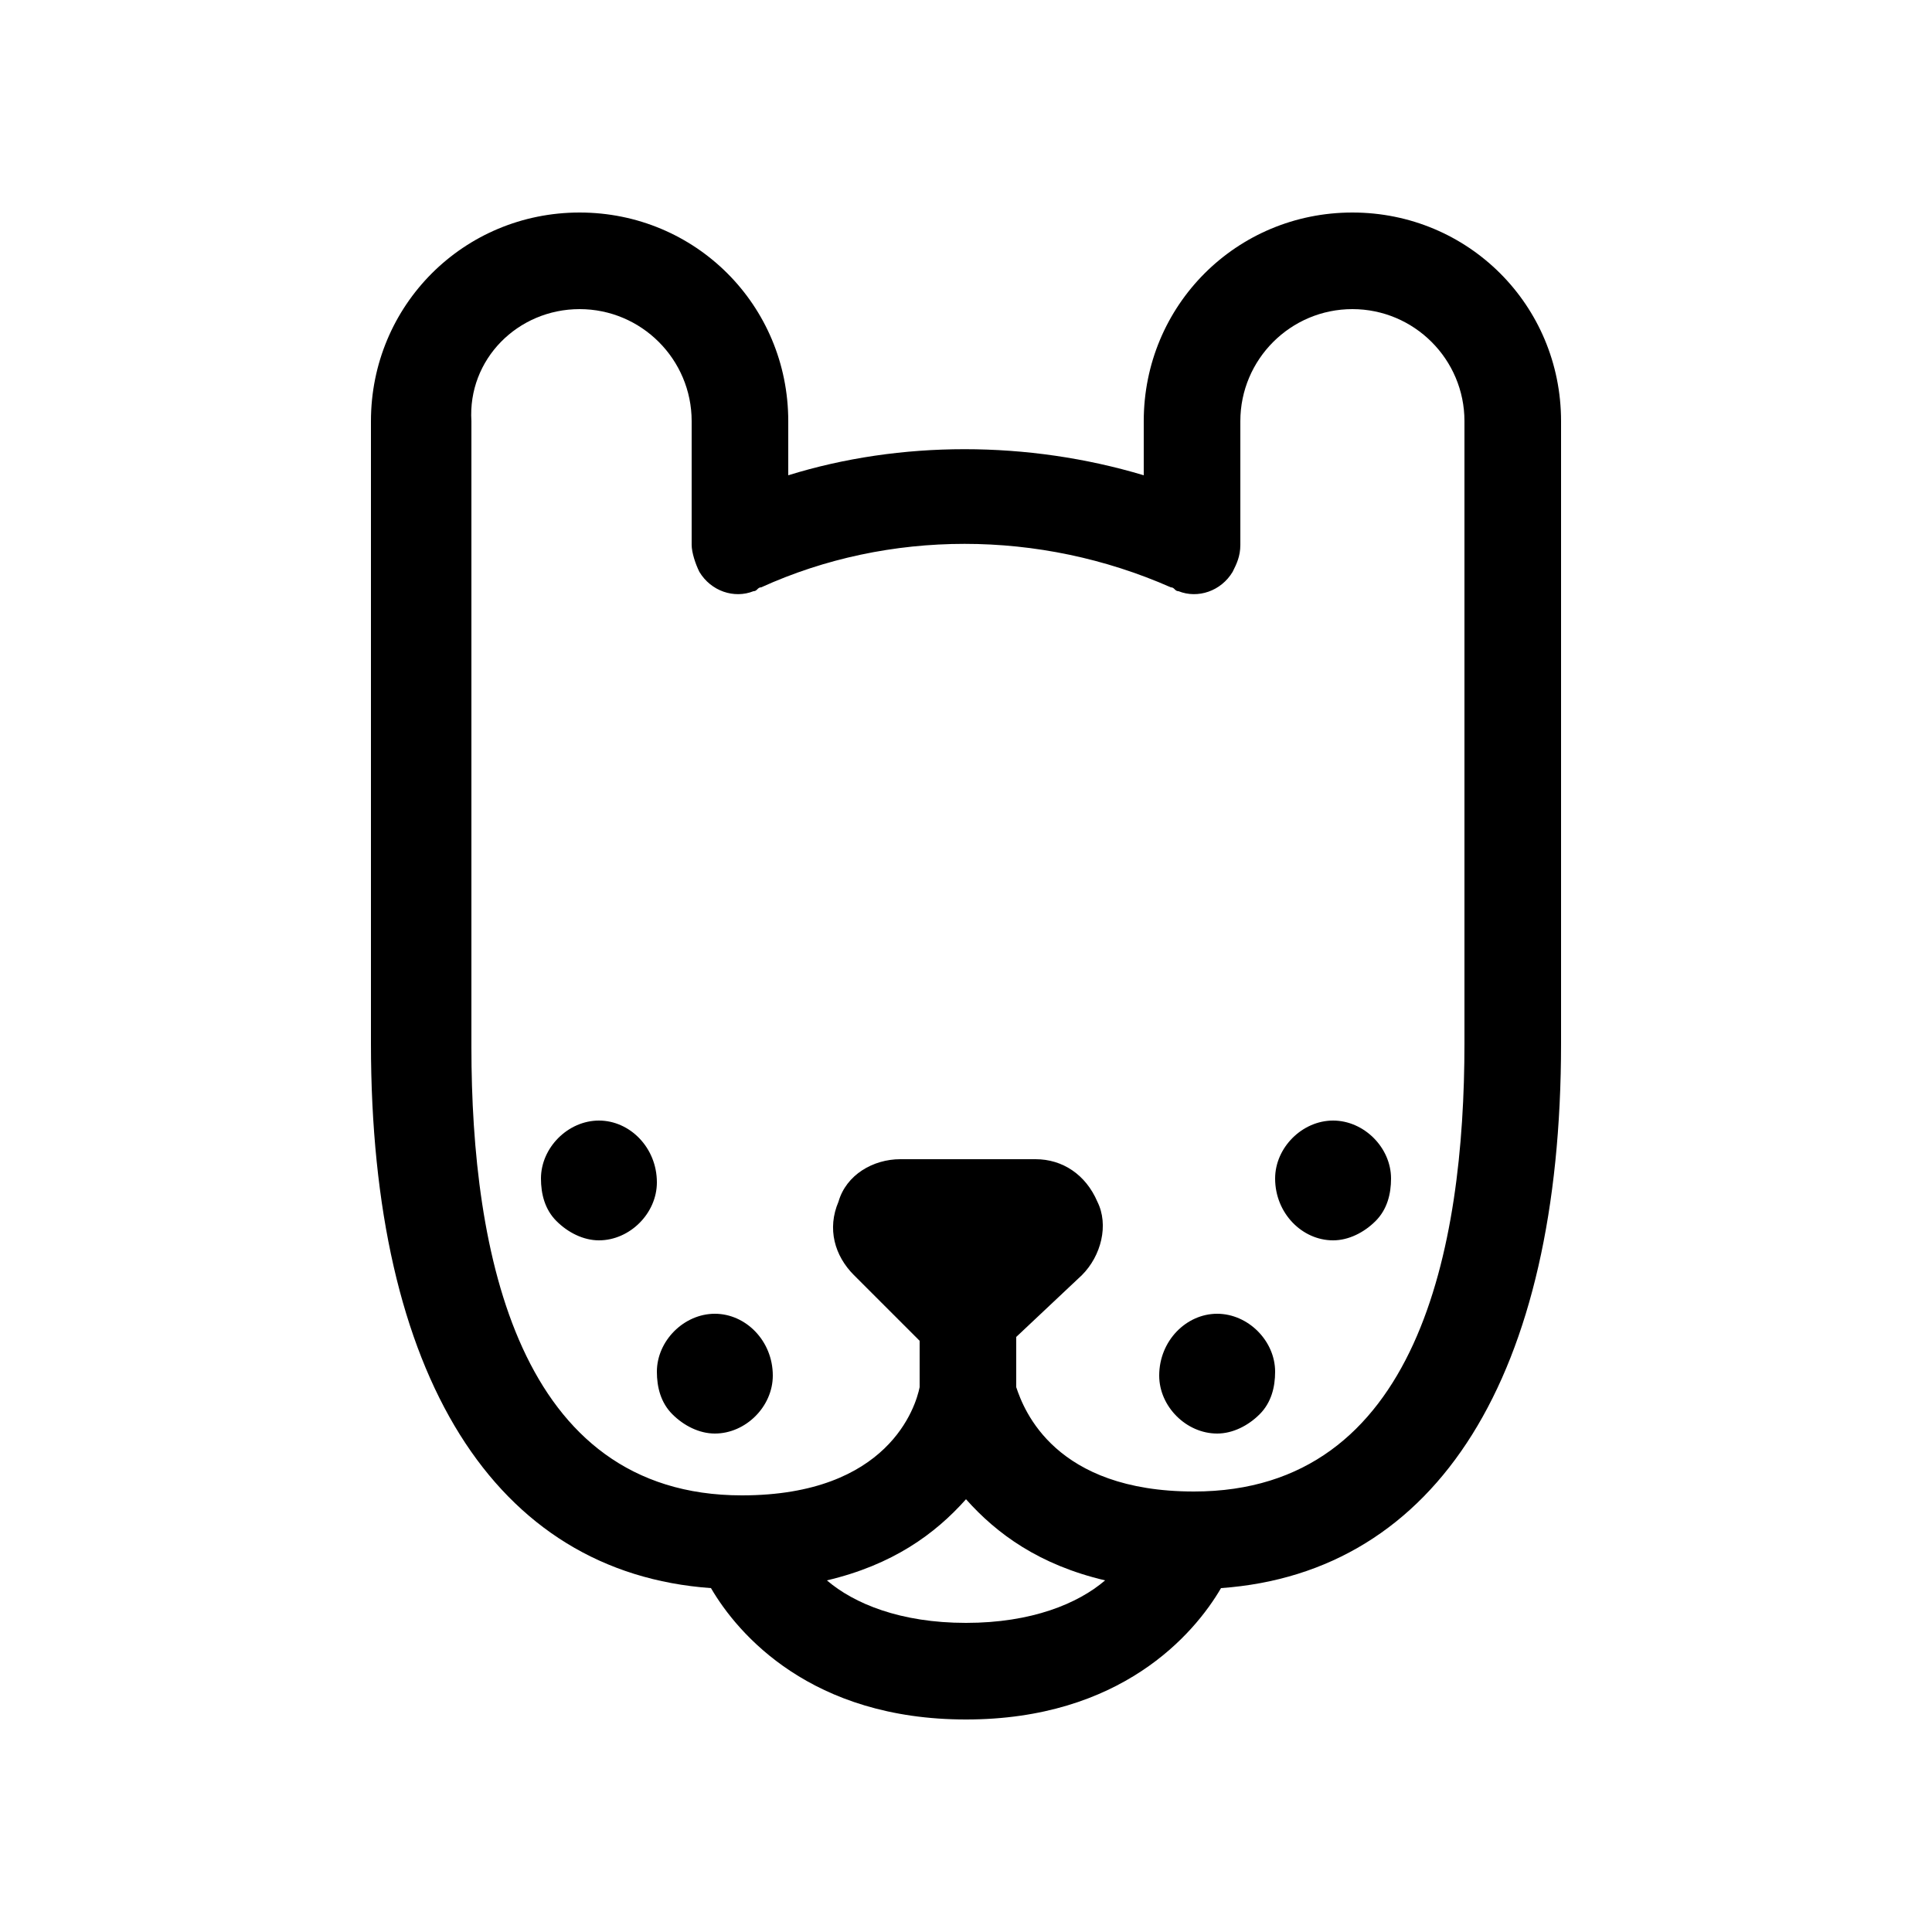 <svg height='300px' width='300px'  fill="#000000" xmlns="http://www.w3.org/2000/svg" xmlns:xlink="http://www.w3.org/1999/xlink" version="1.1" x="0px" y="0px" viewBox="0 0 50 50" enable-background="new 0 0 50 50" xml:space="preserve"><g><path d="M29.6,10.9l0,1.4c-3-0.9-6.3-0.9-9.2,0l0-1.4c0-3-2.4-5.4-5.4-5.4c-3,0-5.4,2.4-5.4,5.4V27c0,8.6,3.2,13.7,8.8,14.1   c0.7,1.2,2.6,3.4,6.6,3.4c4,0,5.9-2.2,6.6-3.4c5.6-0.4,8.8-5.5,8.8-14.1V10.9c0-3-2.4-5.4-5.4-5.4C32,5.5,29.6,7.9,29.6,10.9z    M21.4,40.9c1.7-0.4,2.8-1.2,3.6-2.1c0.8,0.9,1.9,1.7,3.6,2.1C27.9,41.5,26.7,42,25,42C23.3,42,22.1,41.5,21.4,40.9z M31.9,14.8   c0.1-0.2,0.2-0.4,0.2-0.7l0-3.2C32.1,9.3,33.4,8,35,8c1.6,0,2.9,1.3,2.9,2.9V27c0,5.3-1.2,11.6-7,11.6c-3.6,0-4.4-2.1-4.6-2.7   c0-0.1,0-0.1,0-0.2v-1.1c0,0,0,0,0,0c0,0,0,0,0,0L28,33c0.5-0.5,0.7-1.3,0.4-1.9c-0.3-0.7-0.9-1.1-1.6-1.1h-3.5   c-0.7,0-1.4,0.4-1.6,1.1c-0.3,0.7-0.1,1.4,0.4,1.9l1.7,1.7c0,0,0,0,0,0c0,0,0,0,0,0v1.2c-0.1,0.5-0.8,2.8-4.6,2.8   c-5.8,0-7-6.3-7-11.6V10.9C12.1,9.3,13.4,8,15,8c1.6,0,2.9,1.3,2.9,2.9l0,3.2c0,0,0,0,0,0c0,0.2,0.1,0.5,0.2,0.7   c0.3,0.5,0.9,0.7,1.4,0.5c0.1,0,0.1-0.1,0.2-0.1c3.3-1.5,7.2-1.5,10.6,0c0.1,0,0.1,0.1,0.2,0.1C31,15.5,31.6,15.3,31.9,14.8z"></path><path d="M15.5,29c-0.8,0-1.5,0.7-1.5,1.5c0,0.4,0.1,0.8,0.4,1.1c0.3,0.3,0.7,0.5,1.1,0.5c0,0,0,0,0,0c0,0,0,0,0,0   c0.8,0,1.5-0.7,1.5-1.5C17,29.7,16.3,29,15.5,29z"></path><path d="M18.5,34c-0.8,0-1.5,0.7-1.5,1.5c0,0.4,0.1,0.8,0.4,1.1c0.3,0.3,0.7,0.5,1.1,0.5c0,0,0,0,0,0c0,0,0,0,0,0   c0.8,0,1.5-0.7,1.5-1.5C20,34.7,19.3,34,18.5,34z"></path><path d="M34.5,32.1C34.5,32.1,34.5,32.1,34.5,32.1C34.5,32.1,34.5,32.1,34.5,32.1c0.4,0,0.8-0.2,1.1-0.5c0.3-0.3,0.4-0.7,0.4-1.1   c0-0.8-0.7-1.5-1.5-1.5c-0.8,0-1.5,0.7-1.5,1.5C33,31.4,33.7,32.1,34.5,32.1z"></path><path d="M30,35.6c0,0.8,0.7,1.5,1.5,1.5c0,0,0,0,0,0c0,0,0,0,0,0c0.4,0,0.8-0.2,1.1-0.5c0.3-0.3,0.4-0.7,0.4-1.1   c0-0.8-0.7-1.5-1.5-1.5C30.7,34,30,34.7,30,35.6z"></path></g></svg>
